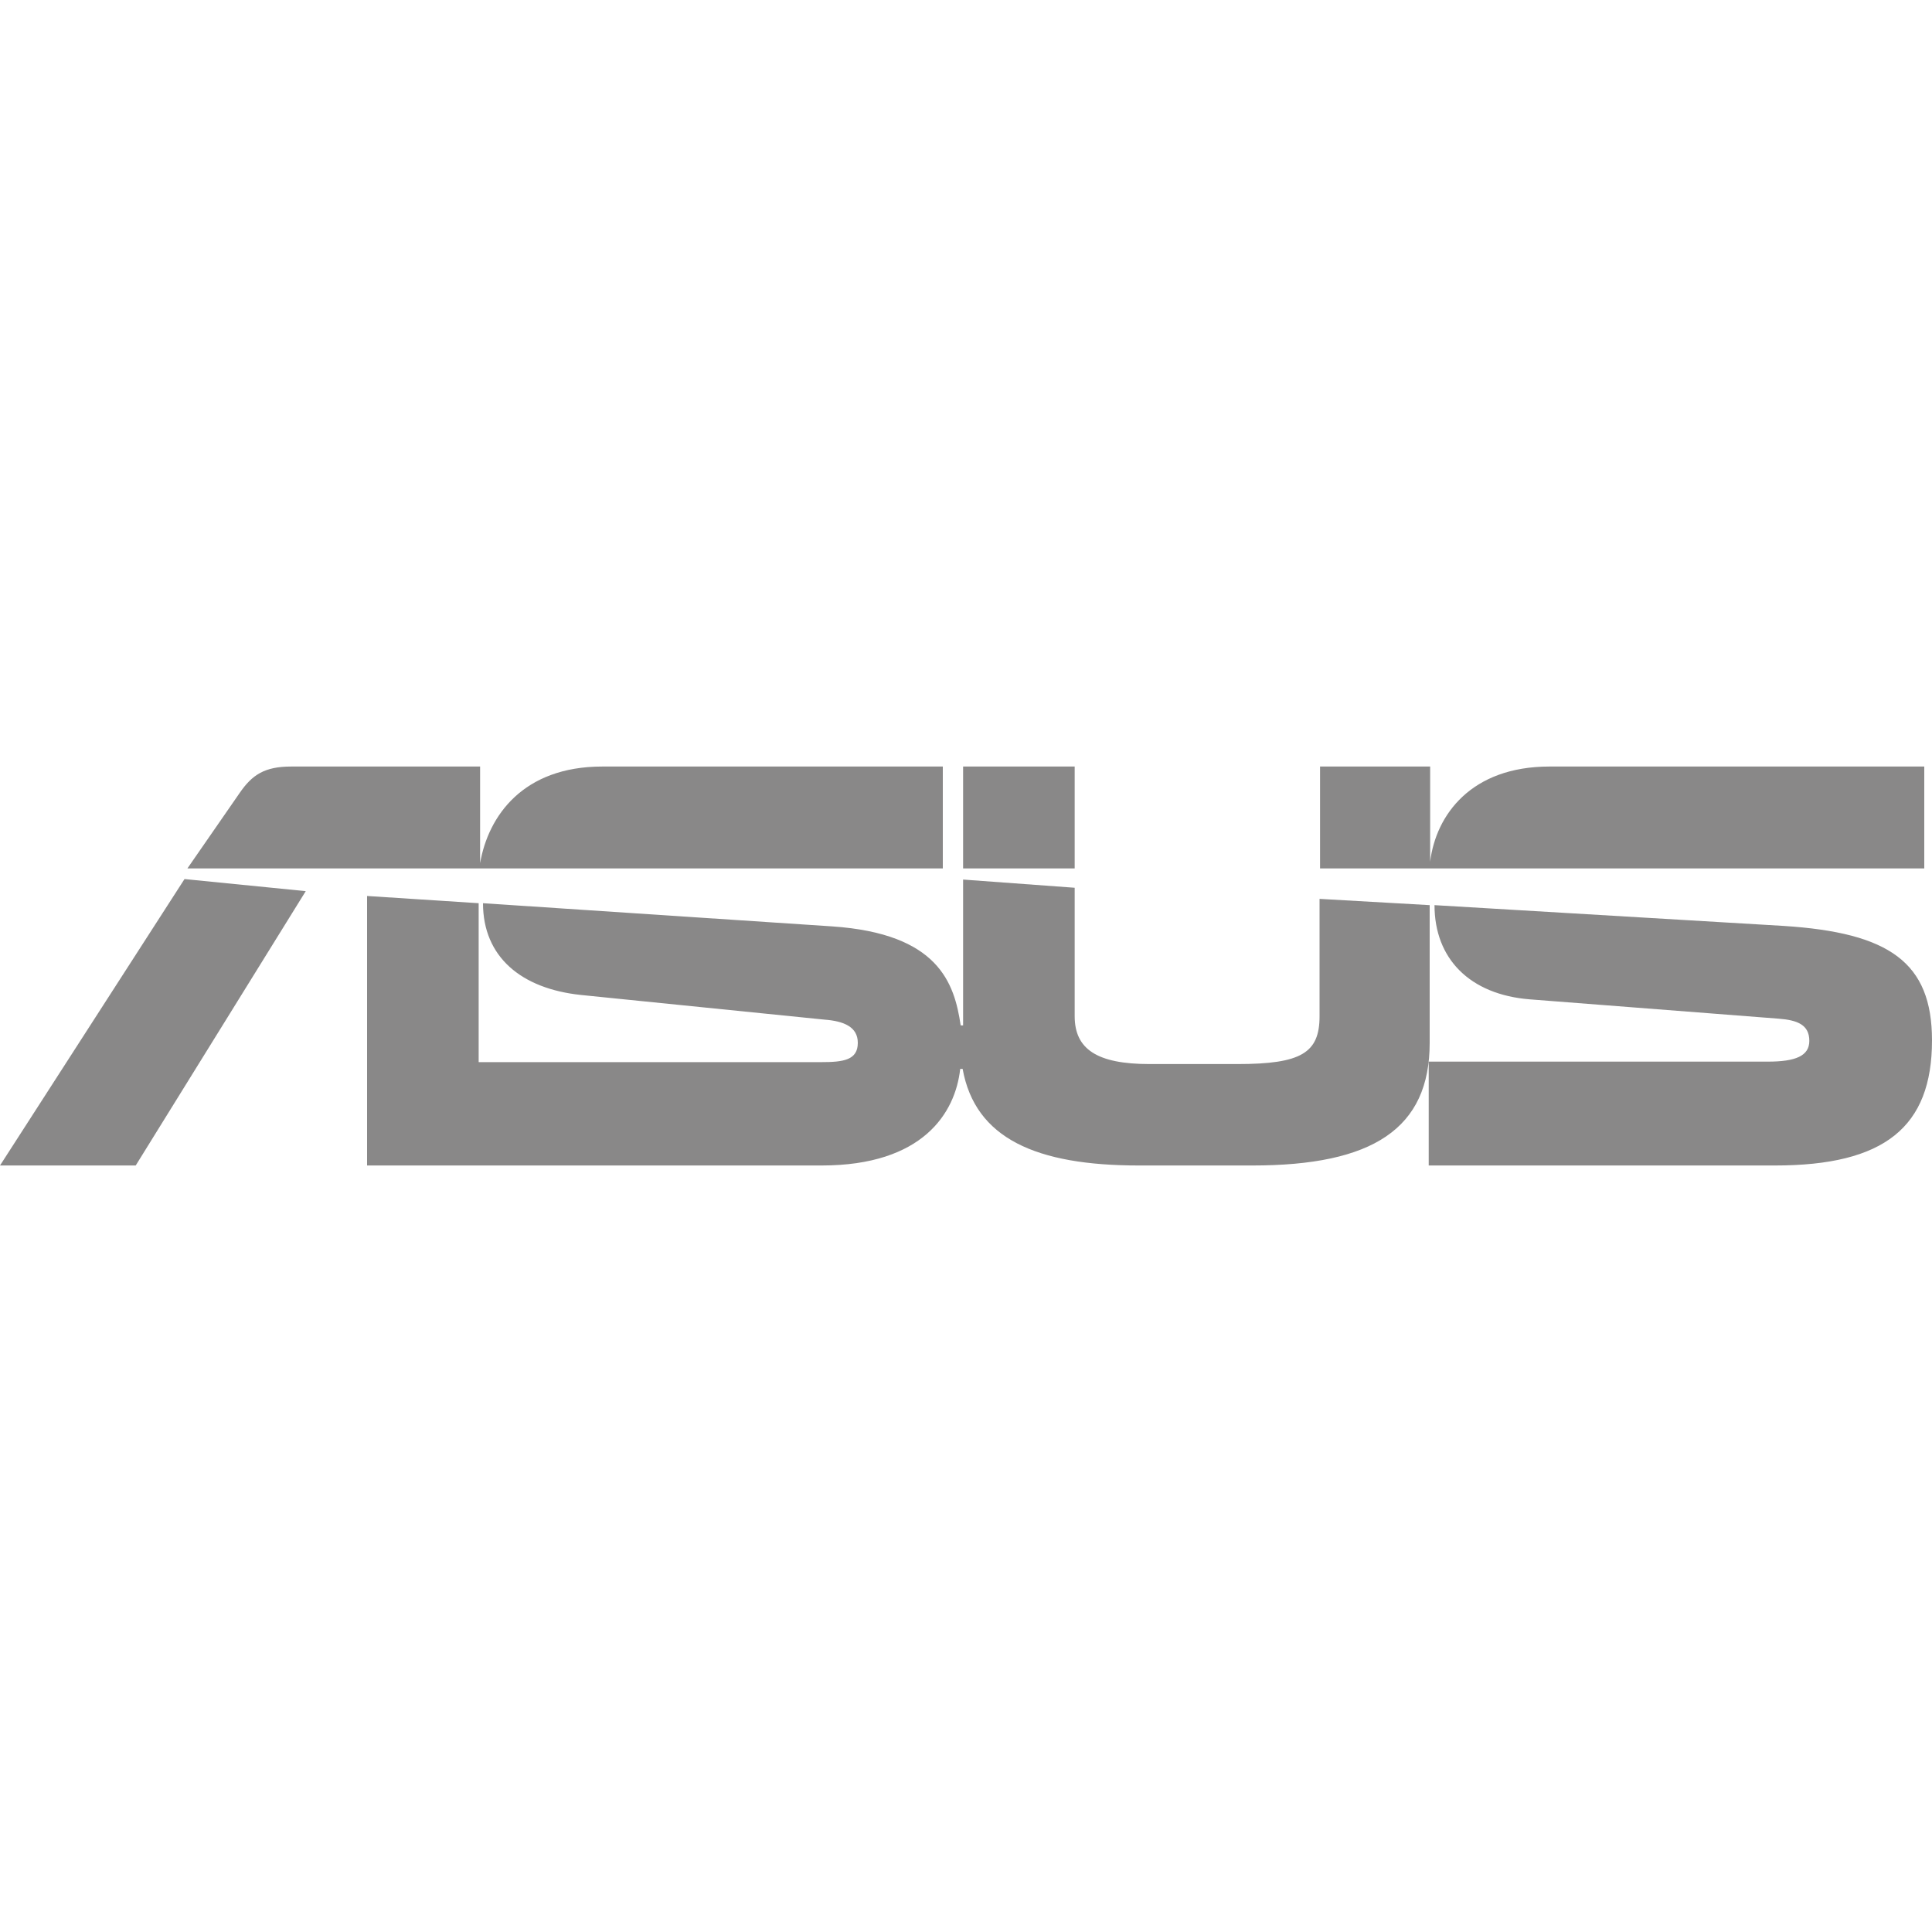 <svg width="78" height="78" viewBox="0 0 78 78" fill="none" xmlns="http://www.w3.org/2000/svg">
<path d="M77.688 35.061V30.947H62.556C59.397 30.947 57.974 32.897 57.739 34.788V34.847V30.947H53.294V35.061H57.72H77.688ZM57.72 36.543L53.274 36.29V41.028C53.274 42.51 52.533 42.959 49.959 42.959H46.41C44.285 42.959 43.388 42.354 43.388 41.028V35.841L38.883 35.51V41.399H38.785C38.532 39.683 37.889 37.694 33.599 37.401L19.5 36.465C19.5 38.63 21.041 39.917 23.459 40.17L33.286 41.165C34.066 41.223 34.632 41.457 34.632 42.101C34.632 42.803 34.047 42.881 33.15 42.881H19.325V36.465L14.82 36.173V47.054H33.169C37.264 47.054 38.571 44.928 38.766 43.154H38.864C39.37 45.962 41.828 47.054 45.981 47.054H50.563C55.419 47.054 57.72 45.572 57.72 42.101V36.543ZM72.013 37.382L57.915 36.543C57.915 38.708 59.339 40.151 61.757 40.346L71.799 41.126C72.579 41.184 73.047 41.379 73.047 42.023C73.047 42.627 72.501 42.861 71.37 42.861H57.681V47.054H71.662C76.07 47.054 78 45.513 78 42.003C78 38.844 76.264 37.655 72.013 37.382ZM38.883 30.947H43.388V35.061H38.883V30.947ZM12.344 35.978L7.449 35.49L0 47.054H5.479L12.344 35.978ZM38.064 30.947H24.317C21.119 30.947 19.715 32.936 19.383 34.847V30.947H11.758C10.686 30.947 10.179 31.278 9.672 32.019L7.566 35.061H38.064V30.947Z" fill="#898888"/>
</svg>
